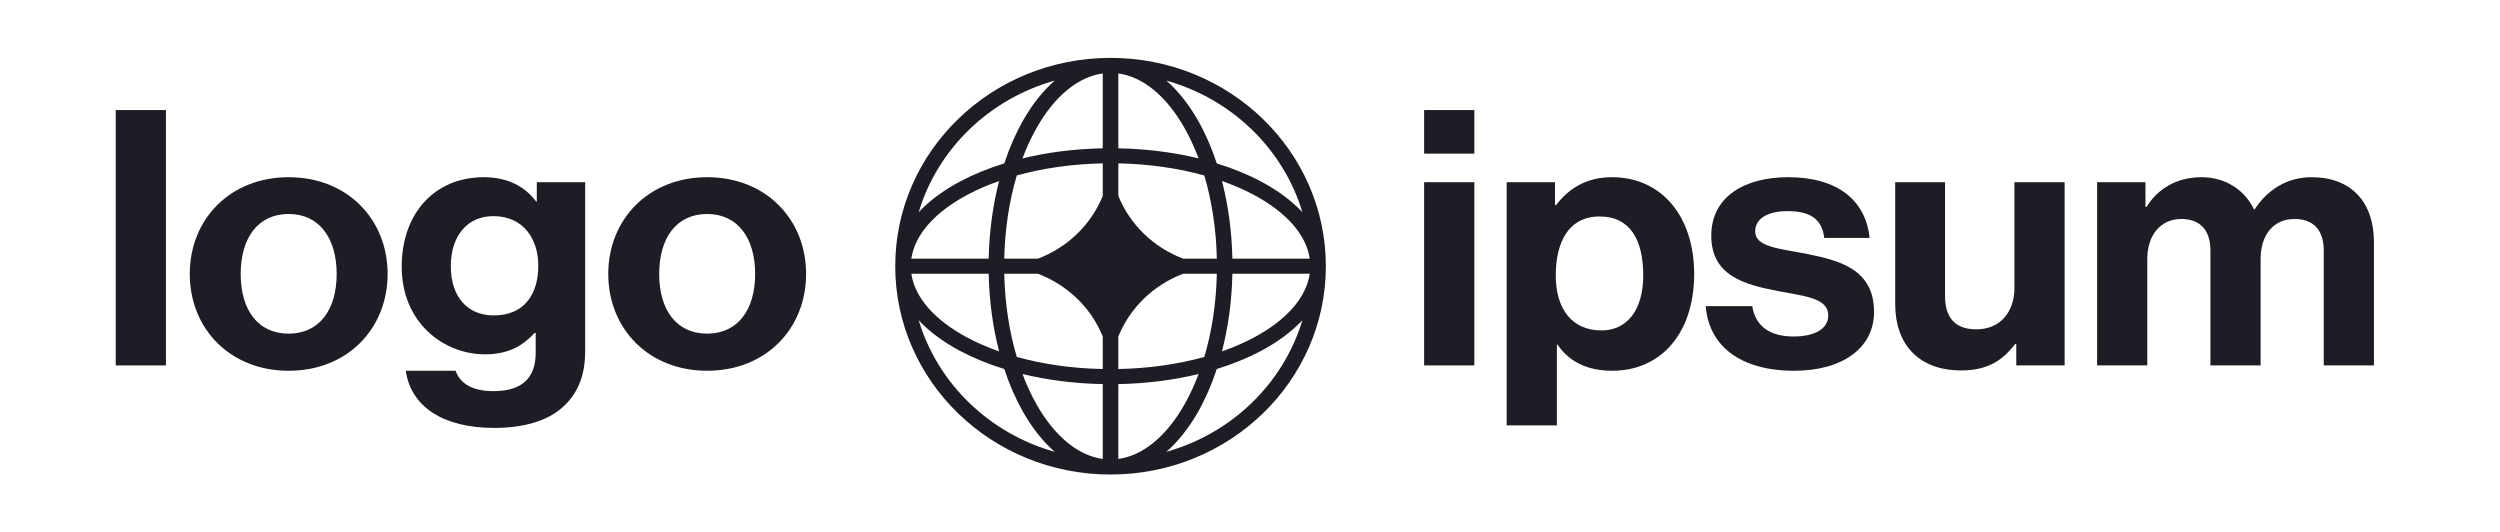 <svg width="108" height="23" viewBox="0 0 108 23" fill="none" xmlns="http://www.w3.org/2000/svg">
<path d="M61.522 15.786H63.691V7.871H61.522V15.786ZM61.522 6.637H63.691V4.754H61.522V6.637Z" fill="#1D1D26"/>
<path d="M65.088 18.378H67.257V14.891H67.288C67.751 15.57 68.5 16.017 69.648 16.017C71.753 16.017 73.188 14.397 73.188 11.836C73.188 9.367 71.801 7.655 69.632 7.655C68.516 7.655 67.751 8.164 67.225 8.858H67.177V7.871H65.088V18.378ZM69.186 14.274C67.894 14.274 67.209 13.333 67.209 11.898C67.209 10.478 67.751 9.352 69.106 9.352C70.446 9.352 70.988 10.401 70.988 11.898C70.988 13.394 70.286 14.274 69.186 14.274Z" fill="#1D1D26"/>
<path d="M77.514 16.017C79.555 16.017 80.959 15.061 80.959 13.472C80.959 11.62 79.444 11.25 78.072 10.972C76.908 10.741 75.824 10.679 75.824 10C75.824 9.429 76.382 9.121 77.227 9.121C78.152 9.121 78.71 9.429 78.806 10.278H80.767C80.608 8.689 79.412 7.655 77.259 7.655C75.393 7.655 73.927 8.473 73.927 10.185C73.927 11.913 75.362 12.299 76.829 12.577C77.945 12.793 78.981 12.87 78.981 13.626C78.981 14.181 78.439 14.536 77.483 14.536C76.51 14.536 75.84 14.135 75.697 13.225H73.688C73.815 14.906 75.139 16.017 77.514 16.017Z" fill="#1D1D26"/>
<path d="M89.192 15.786V7.871H87.023V12.438C87.023 13.487 86.401 14.227 85.381 14.227C84.456 14.227 84.026 13.718 84.026 12.793V7.871H81.873V13.147C81.873 14.875 82.893 16.002 84.711 16.002C85.86 16.002 86.497 15.585 87.055 14.86H87.103V15.786H89.192Z" fill="#1D1D26"/>
<path d="M90.595 15.786H92.763V11.188C92.763 10.139 93.353 9.46 94.231 9.46C95.028 9.46 95.49 9.923 95.49 10.818V15.786H97.659V11.188C97.659 10.139 98.217 9.46 99.126 9.46C99.923 9.46 100.386 9.923 100.386 10.818V15.786H102.554V10.463C102.554 8.735 101.581 7.655 99.859 7.655C98.823 7.655 97.962 8.179 97.403 9.043H97.372C96.973 8.21 96.144 7.655 95.107 7.655C93.975 7.655 93.178 8.21 92.732 8.935H92.684V7.871H90.595V15.786Z" fill="#1D1D26"/>
<path d="M5 15.786H7.169V4.754H5V15.786Z" fill="#1D1D26"/>
<path d="M12.471 16.017C15.007 16.017 16.745 14.197 16.745 11.836C16.745 9.475 15.007 7.655 12.471 7.655C9.936 7.655 8.198 9.475 8.198 11.836C8.198 14.197 9.936 16.017 12.471 16.017ZM12.471 14.413C11.132 14.413 10.398 13.379 10.398 11.836C10.398 10.293 11.132 9.244 12.471 9.244C13.795 9.244 14.544 10.293 14.544 11.836C14.544 13.379 13.795 14.413 12.471 14.413Z" fill="#1D1D26"/>
<path d="M21.356 18.486C22.568 18.486 23.621 18.208 24.306 17.591C24.912 17.051 25.279 16.295 25.279 15.184V7.871H23.19V8.704H23.158C22.664 8.041 21.915 7.655 20.894 7.655C18.821 7.655 17.354 9.167 17.354 11.527C17.354 13.919 19.14 15.307 20.958 15.307C21.994 15.307 22.616 14.906 23.094 14.382H23.142V15.246C23.142 16.326 22.552 16.897 21.325 16.897C20.32 16.897 19.857 16.511 19.682 16.017H17.529C17.753 17.56 19.124 18.486 21.356 18.486ZM21.325 13.626C20.208 13.626 19.475 12.839 19.475 11.497C19.475 10.17 20.208 9.337 21.308 9.337C22.616 9.337 23.254 10.324 23.254 11.481C23.254 12.654 22.696 13.626 21.325 13.626Z" fill="#1D1D26"/>
<path d="M30.55 16.017C33.086 16.017 34.824 14.197 34.824 11.836C34.824 9.475 33.086 7.655 30.55 7.655C28.015 7.655 26.277 9.475 26.277 11.836C26.277 14.197 28.015 16.017 30.55 16.017ZM30.55 14.413C29.211 14.413 28.477 13.379 28.477 11.836C28.477 10.293 29.211 9.244 30.55 9.244C31.874 9.244 32.623 10.293 32.623 11.836C32.623 13.379 31.874 14.413 30.55 14.413Z" fill="#1D1D26"/>
<path fill-rule="evenodd" clip-rule="evenodd" d="M47.975 2.5C53.112 2.5 57.277 6.529 57.277 11.5C57.277 16.471 53.112 20.5 47.975 20.5C42.838 20.5 38.674 16.471 38.674 11.5C38.674 6.529 42.838 2.5 47.975 2.5ZM47.639 3.173C46.578 3.318 45.568 4.143 44.783 5.523C44.556 5.923 44.35 6.365 44.171 6.843C45.238 6.583 46.41 6.43 47.639 6.407V3.173ZM43.385 7.059C43.608 6.383 43.88 5.762 44.194 5.209C44.583 4.525 45.044 3.935 45.564 3.481C42.737 4.275 40.508 6.432 39.687 9.167C40.156 8.664 40.767 8.218 41.474 7.841C42.045 7.537 42.687 7.274 43.385 7.059ZM43.162 7.819C42.894 8.851 42.736 9.985 42.711 11.175H39.37C39.519 10.148 40.372 9.17 41.798 8.411C42.211 8.191 42.668 7.993 43.162 7.819ZM43.384 11.175C43.412 9.876 43.605 8.658 43.925 7.581C45.038 7.271 46.297 7.084 47.639 7.058V8.463C47.139 9.703 46.118 10.691 44.836 11.175H43.384ZM42.711 11.825H39.37C39.519 12.852 40.372 13.83 41.798 14.589C42.211 14.809 42.668 15.007 43.162 15.181C42.894 14.149 42.736 13.015 42.711 11.825ZM43.925 15.419C43.605 14.342 43.412 13.124 43.384 11.825H44.836C46.118 12.309 47.139 13.297 47.639 14.537V15.942C46.297 15.916 45.038 15.729 43.925 15.419ZM43.385 15.941C42.687 15.726 42.045 15.463 41.474 15.159C40.767 14.783 40.156 14.336 39.687 13.833C40.508 16.568 42.737 18.725 45.564 19.519C45.044 19.065 44.583 18.475 44.194 17.791C43.88 17.238 43.608 16.617 43.385 15.941ZM47.639 19.826C46.578 19.682 45.568 18.857 44.783 17.477C44.556 17.077 44.35 16.635 44.171 16.157C45.238 16.417 46.41 16.57 47.639 16.593V19.826ZM50.386 19.519C50.906 19.065 51.368 18.475 51.757 17.791C52.071 17.238 52.343 16.617 52.565 15.941C53.263 15.726 53.906 15.463 54.477 15.159C55.184 14.783 55.794 14.336 56.263 13.833C55.442 16.568 53.214 18.725 50.386 19.519ZM51.779 16.157C51.6 16.635 51.395 17.077 51.167 17.477C50.383 18.857 49.373 19.682 48.312 19.826V16.593C49.541 16.57 50.713 16.417 51.779 16.157ZM52.789 15.181C53.282 15.007 53.739 14.809 54.153 14.589C55.579 13.83 56.432 12.852 56.581 11.825H53.239C53.215 13.015 53.056 14.149 52.789 15.181ZM52.567 11.825C52.539 13.124 52.346 14.342 52.026 15.419C50.913 15.729 49.653 15.916 48.312 15.942V14.538C48.812 13.298 49.833 12.31 51.115 11.825H52.567ZM53.239 11.175H56.581C56.432 10.148 55.579 9.17 54.153 8.411C53.739 8.191 53.282 7.993 52.789 7.819C53.056 8.851 53.215 9.985 53.239 11.175ZM52.026 7.581C52.346 8.658 52.539 9.876 52.567 11.175H51.115C49.833 10.69 48.812 9.702 48.312 8.462V7.058C49.653 7.084 50.913 7.271 52.026 7.581ZM52.565 7.059C53.263 7.274 53.906 7.537 54.477 7.841C55.184 8.218 55.794 8.664 56.263 9.167C55.442 6.432 53.214 4.275 50.386 3.481C50.906 3.935 51.368 4.525 51.757 5.209C52.071 5.762 52.343 6.383 52.565 7.059ZM48.312 3.173C49.373 3.318 50.383 4.143 51.167 5.523C51.395 5.923 51.6 6.365 51.779 6.843C50.713 6.583 49.541 6.43 48.312 6.407V3.173Z" fill="#1D1D26"/>
</svg>
